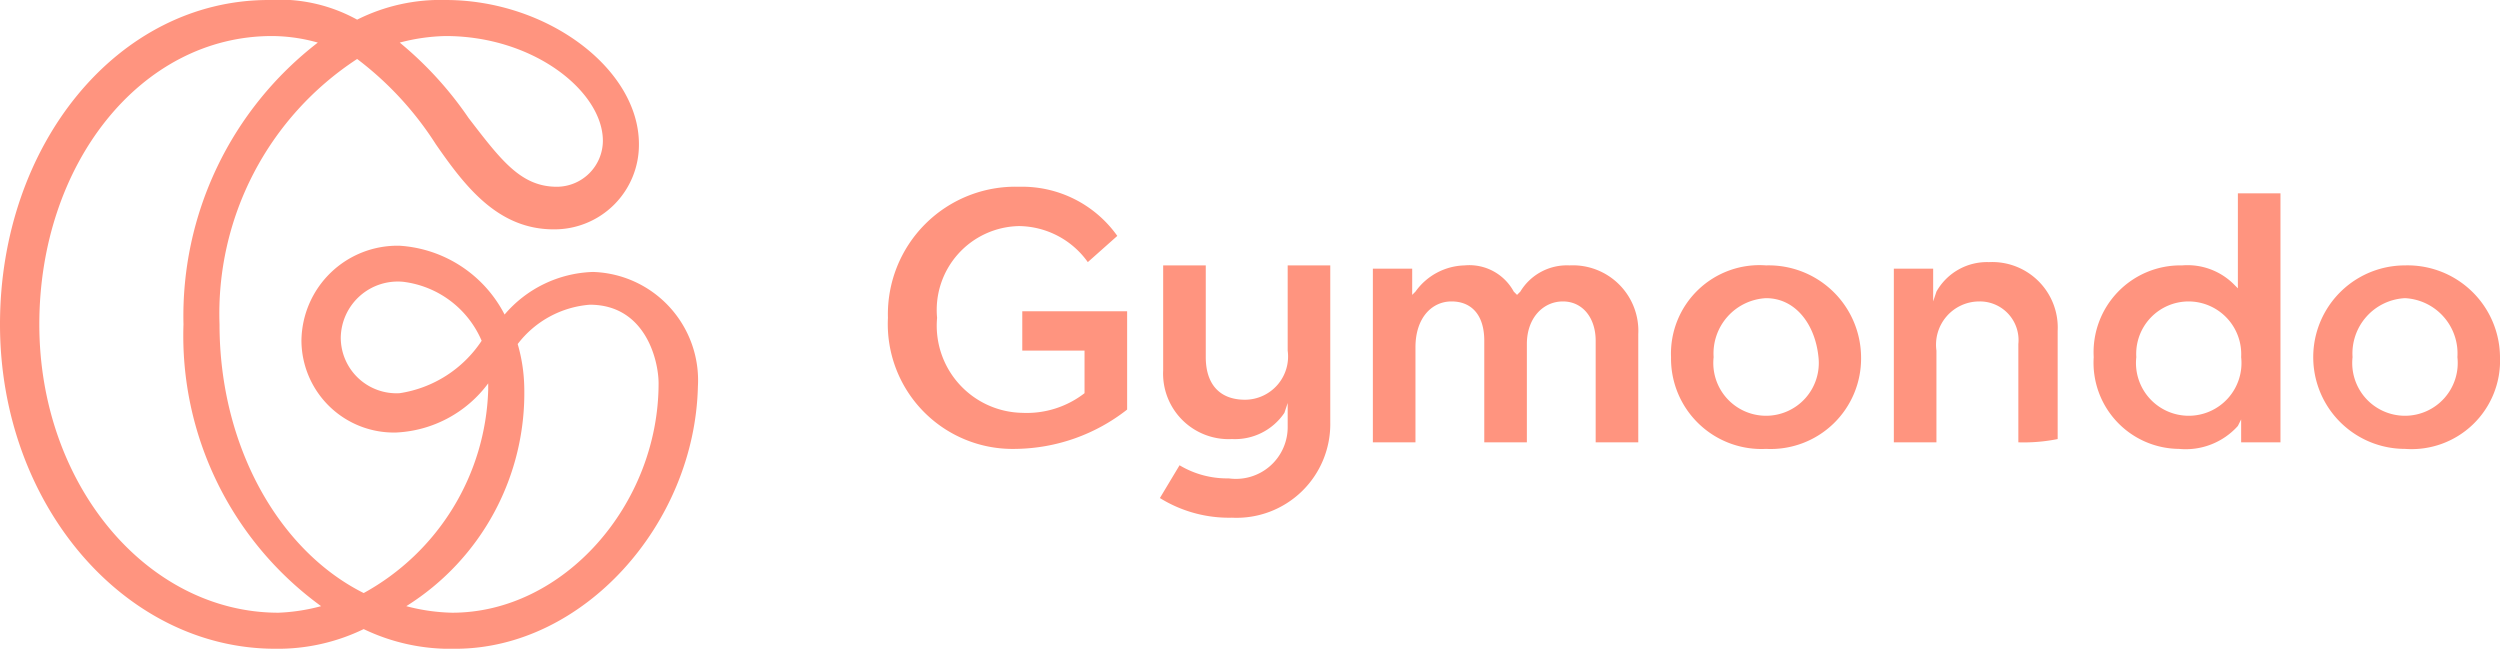 <svg class="header-logo__svg" xmlns="http://www.w3.org/2000/svg" viewBox="0 0 76.3 19.8"><path d="M31 13.7a3.81 3.81 0 0 1-3.9-4 3.89 3.89 0 0 1 4-4 3.56 3.56 0 0 1 3 1.5l-.9.8a2.61 2.61 0 0 0-2.1-1.1 2.56 2.56 0 0 0-2.5 2.8 2.66 2.66 0 0 0 2.6 2.9 2.88 2.88 0 0 0 1.9-.6v-1.3h-1.9V9.5h3.2v3a5.61 5.61 0 0 1-3.4 1.2zm17.7-.2v-3.1c0-.7-.4-1.2-1-1.2s-1.1.5-1.1 1.3v3h-1.3v-3.1c0-.8-.4-1.2-1-1.2s-1.1.5-1.1 1.4v2.9h-1.3V8.2h1.2V9l.1-.1a1.9 1.9 0 0 1 1.5-.8 1.54 1.54 0 0 1 1.5.8l.1.1.1-.1a1.66 1.66 0 0 1 1.5-.8 2 2 0 0 1 2.1 2.1v3.3zm5.2.2a2.76 2.76 0 0 1-2.9-2.8 2.7 2.7 0 0 1 2.9-2.8 2.82 2.82 0 0 1 2.9 2.8 2.76 2.76 0 0 1-2.9 2.8zm0-4.6a1.69 1.69 0 0 0-1.6 1.8 1.61 1.61 0 1 0 3.2 0c-.1-1-.7-1.8-1.6-1.8zm19.5 4.6a2.8 2.8 0 1 1 0-5.6 2.82 2.82 0 0 1 2.9 2.8 2.7 2.7 0 0 1-2.9 2.8zm0-4.6a1.69 1.69 0 0 0-1.6 1.8 1.61 1.61 0 1 0 3.2 0 1.69 1.69 0 0 0-1.6-1.8zm-11.8 4.4v-3a1.18 1.18 0 0 0-1.2-1.3 1.32 1.32 0 0 0-1.3 1.5v2.8h-1.3V8.2H59v1l.1-.3a1.77 1.77 0 0 1 1.6-.9 2 2 0 0 1 2.1 2.1v3.3a5.28 5.28 0 0 1-1.2.1zm4.9.2a2.63 2.63 0 0 1-2.6-2.8 2.65 2.65 0 0 1 2.7-2.8 2 2 0 0 1 1.6.6l.1.1V5.9h1.3v7.6h-1.2v-.7l-.1.2a2.14 2.14 0 0 1-1.8.7zm.3-4.5a1.6 1.6 0 0 0-1.6 1.7 1.61 1.61 0 1 0 3.2 0 1.61 1.61 0 0 0-1.6-1.7zm-29.2 6.6a4 4 0 0 1-2.2-.6l.6-1a2.82 2.82 0 0 0 1.5.4 1.58 1.58 0 0 0 1.8-1.6v-.7l-.1.3a1.82 1.82 0 0 1-1.6.8 2 2 0 0 1-2.1-2.1V8.1h1.3v2.8c0 .8.4 1.3 1.2 1.3a1.32 1.32 0 0 0 1.3-1.5V8.1h1.3v4.8a2.86 2.86 0 0 1-3 2.9zm-23.7 4a6.09 6.09 0 0 1-2.8-.6 6 6 0 0 1-2.7.6C3.8 19.8 0 15.4 0 9.9S3.6 0 8.2 0a4.91 4.91 0 0 1 2.7.6 5.67 5.67 0 0 1 2.7-.6c3.1 0 5.9 2.1 5.9 4.4A2.58 2.58 0 0 1 16.9 7c-1.7 0-2.7-1.3-3.6-2.6a10 10 0 0 0-2.4-2.6 9.28 9.28 0 0 0-4.2 8.1c0 3.7 1.8 6.9 4.4 8.2a7.33 7.33 0 0 0 3.8-6.2v-.2a3.71 3.71 0 0 1-2.8 1.5 2.82 2.82 0 0 1-2.9-2.8 2.93 2.93 0 0 1 3-2.9 3.88 3.88 0 0 1 3.2 2.1 3.69 3.69 0 0 1 2.7-1.3 3.31 3.31 0 0 1 3.2 3.5c-.1 4.2-3.5 8-7.4 8zm-1.5-1.3a5.9 5.9 0 0 0 1.4.2c3.4 0 6.3-3.3 6.3-7 0-.7-.4-2.4-2.1-2.4a3.07 3.07 0 0 0-2.2 1.2 5.07 5.07 0 0 1 .2 1.3 7.67 7.67 0 0 1-3.6 6.7zM8.3 1.1c-4 0-7.1 3.9-7.1 8.8s3.3 8.8 7.3 8.8a5.85 5.85 0 0 0 1.3-.2 10.2 10.2 0 0 1-4.2-8.6 10.53 10.53 0 0 1 4.1-8.6 5.21 5.21 0 0 0-1.4-.2zm4 7.5a1.74 1.74 0 0 0-1.9 1.7 1.7 1.7 0 0 0 1.8 1.7 3.66 3.66 0 0 0 2.5-1.6 3 3 0 0 0-2.4-1.8zm-.1-7.3a11 11 0 0 1 2.1 2.3c1 1.3 1.6 2.1 2.7 2.1a1.41 1.41 0 0 0 1.4-1.4c0-1.5-2.1-3.2-4.8-3.2a5.9 5.9 0 0 0-1.4.2z" fill="#ff947f"></path></svg>